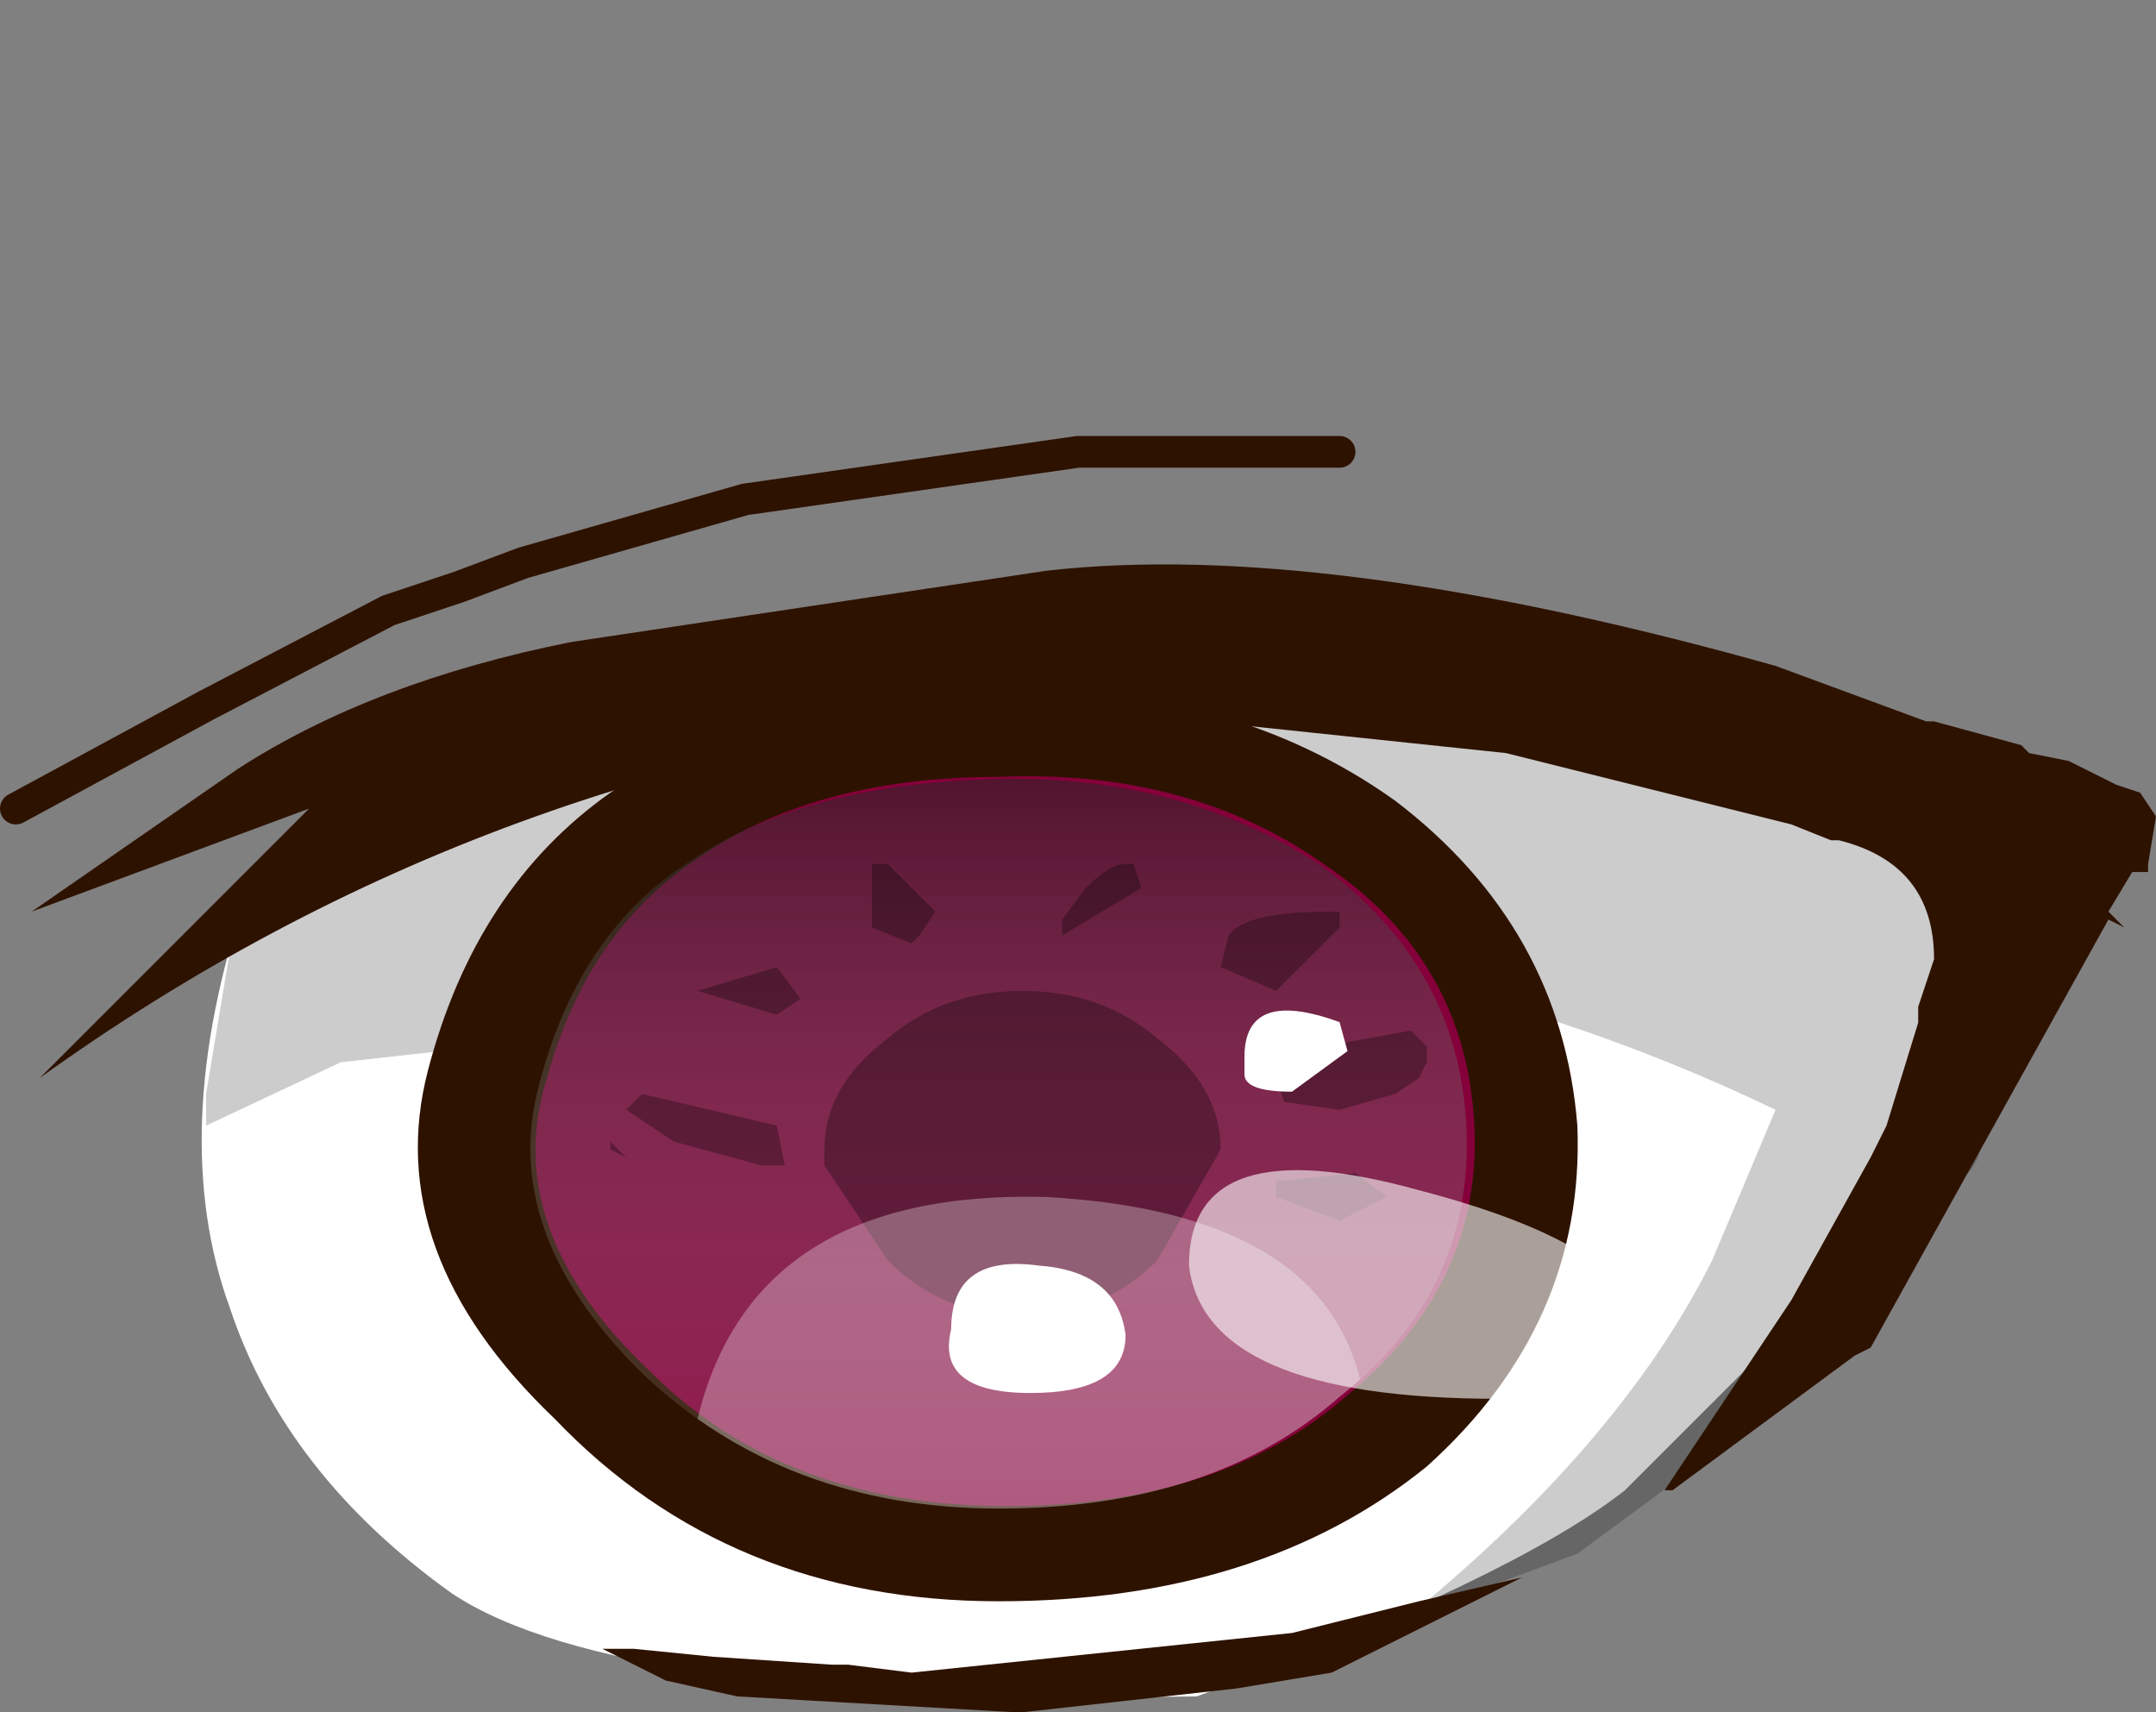 <svg xmlns="http://www.w3.org/2000/svg" xmlns:ffdec="https://www.free-decompiler.com/flash" xmlns:xlink="http://www.w3.org/1999/xlink" ffdec:objectType="frame" width="13.6" height="10.8"><rect width="100%" height="100%" fill="#808080" stroke="none"/><g transform="translate(3.5 .05)"><use ffdec:characterId="19" xlink:href="#a" width="13.6" height="8.1" transform="translate(-3.5 2.65)"/><clipPath id="b" transform="matrix(1 0 0 .742 0 2.75)"><path fill="#85003a" fill-rule="evenodd" d="M4.95 8.1q-.8.95-2.15.95T.55 7.9q-.9-1.2-.65-2.45.25-1.3.95-1.9.7-.65 1.9-.7t2.1.75q.85.85.9 2.2.05 1.4-.8 2.3"/></clipPath><g clip-path="url(#b)"><use ffdec:characterId="20" xlink:href="#c" width="7.2" height="6.1" transform="translate(-.8 4.2)"/></g><use ffdec:characterId="18" xlink:href="#d" width="4.35" height="3.35" transform="matrix(1 0 0 .731 2.5 6.324)"/></g><defs><g id="a"><path fill="#fff" fill-rule="evenodd" d="m13.2 3.25-1.9 2.4-1.05 1.05q-.7.55-2.7 1.3-3.65.05-4.7-.65-1.05-.75-1.4-1.8-.4-1.1.1-2.6.85-1.05 2.9-1.5l1.85-.2 3.9.2q1.75.15 2.8 1.2l.15.35z"/><path fill-opacity=".2" fill-rule="evenodd" d="m10.35 1.9 1.3.5q.75 0 .9.25l.05.25.4.6-.15.15-.3.3-.15.25.1.25q0 .35-.4.35l-.2-.1-.55 1.25-.45.45-.95.7-.95.35V7.4q1.25-1.05 1.8-2.15l.4-.95q-1.35-.65-2.9-.95L5.4 3.3l-2.05.65-.3-.05-.9.1-.85.4v-.2l.15-.9.1-.2.1-.25.4-.15.35-.1.75-.4q.7-.3.9-.3l.45.1.65-.15.9-.25Q8 1.45 8.8 1.6z"/><path fill="#2e1200" fill-rule="evenodd" d="M12.15 1.85h.05l.55.15.05.05.25.05.3.15.15.05.1.15-.05.3v.05h-.1l-.15.25.1.1-.1-.05-1.5 2.7-.1.05-1.15.85h-.05l.5-.75.3-.45.5-.9.1-.2.2-.65v-.1l.1-.3q0-.6-.6-.75h-.05l-.25-.1-1.8-.45-2.85-.3Q3.1 2.05.25 4.1l1.7-1.7-1.75.65 1.3-.9q.85-.55 2.1-.8l3-.45q1.75-.2 4.6.6zM4.65 8l-.45-.1-.4-.2H4l.5.05.75.05h.1l.4.05 2.4-.25.4-.1.4-.1.65-.15-.6.3-.6.3-.6.1-1.35.15H6.4z"/><path fill="none" stroke="#2e1200" stroke-linecap="round" stroke-linejoin="round" stroke-width=".2" d="M8.45.15H6.8l-2.1.3-1.4.4-.4.15-.45.15-1.15.6-1.2.65"/><path fill="#2e1200" fill-rule="evenodd" d="M9.95 4.4Q10 5.65 9 6.55q-1.05.85-2.7.85-1.7 0-2.8-1.15-1.1-1.05-.8-2.2T3.85 2.3q.9-.6 2.4-.65t2.55.7q1.05.8 1.15 2.05"/><path fill="#85003a" fill-rule="evenodd" d="M8.35 2.75q.9.6.95 1.65.05 1-.8 1.7-.8.7-2.15.7-1.4 0-2.25-.85-.95-.9-.65-1.85.25-.9.9-1.35.75-.55 1.95-.55 1.2-.05 2.05.55"/></g><g id="c" fill-rule="evenodd"><path fill="url(#e)" d="M6.3 7.15q.3 1.2-.35 2.05t-2.15 1h-.2l-.15.05q-1.55.2-2.75-.6-1.2-.75-1.45-2.1-.2-1.4 1.05-2.4Q1.5 4.1 3.1 4.2t2.3.95q.65.8.9 2" transform="translate(.8 -4.2)"/><path fill-opacity=".298" d="M2.8 1.2h.1l.3.3-.1.15-.05.05-.25-.1zm1.35.15q.15-.15.25-.15h.05l.05.15-.5.3v-.1zm1.6.25-.4.4L5 1.85l.05-.2q.1-.15.65-.15h.05zM5.4 2.7l-.05-.15V2.5l.3-.15.55-.1.1.1v.1l-.05.1-.15.1-.35.1zM5 3l-.4.7q-.35.35-.85.35T2.9 3.7l-.4-.6V3q0-.4.4-.7.35-.3.85-.3t.85.3q.4.3.4.7m.35.2.5-.05.2.15-.3.15-.4-.15zM2.2 2.15 1.7 2l.5-.15.15.2zm0 .7.05.25H2.1l-.55-.15-.3-.2.1-.1zm-.95.2L1.15 3v-.05z"/><path fill="#fff" fill-opacity=".298" d="M1.7 4.7q.35-1.45 2.2-1.4 1.8.1 2 1.25.15 1.2-1.35 1.2-2.25 0-2.8-.55z"/></g><g id="d" fill="#fff" fill-rule="evenodd"><path d="m2.45.1.05.25-.35.35q-.3 0-.3-.15V.4q0-.6.6-.3M0 2.75q0-.65.55-.55.5.05.55.6 0 .5-.6.5T0 2.75"/><path fill-opacity=".6" d="M4.35 2.8q0 .55-.9.55-1.85 0-1.95-1.15 0-1.2 1.45-.65 1.4.5 1.4 1.25"/></g><linearGradient id="e" x1="-819.2" x2="819.2" gradientTransform="matrix(.001 .004 -.005 0 3.05 7.2)" gradientUnits="userSpaceOnUse" spreadMethod="pad"><stop offset="0" stop-opacity=".631"/><stop offset="1" stop-color="#fff" stop-opacity="0"/></linearGradient></defs></svg>